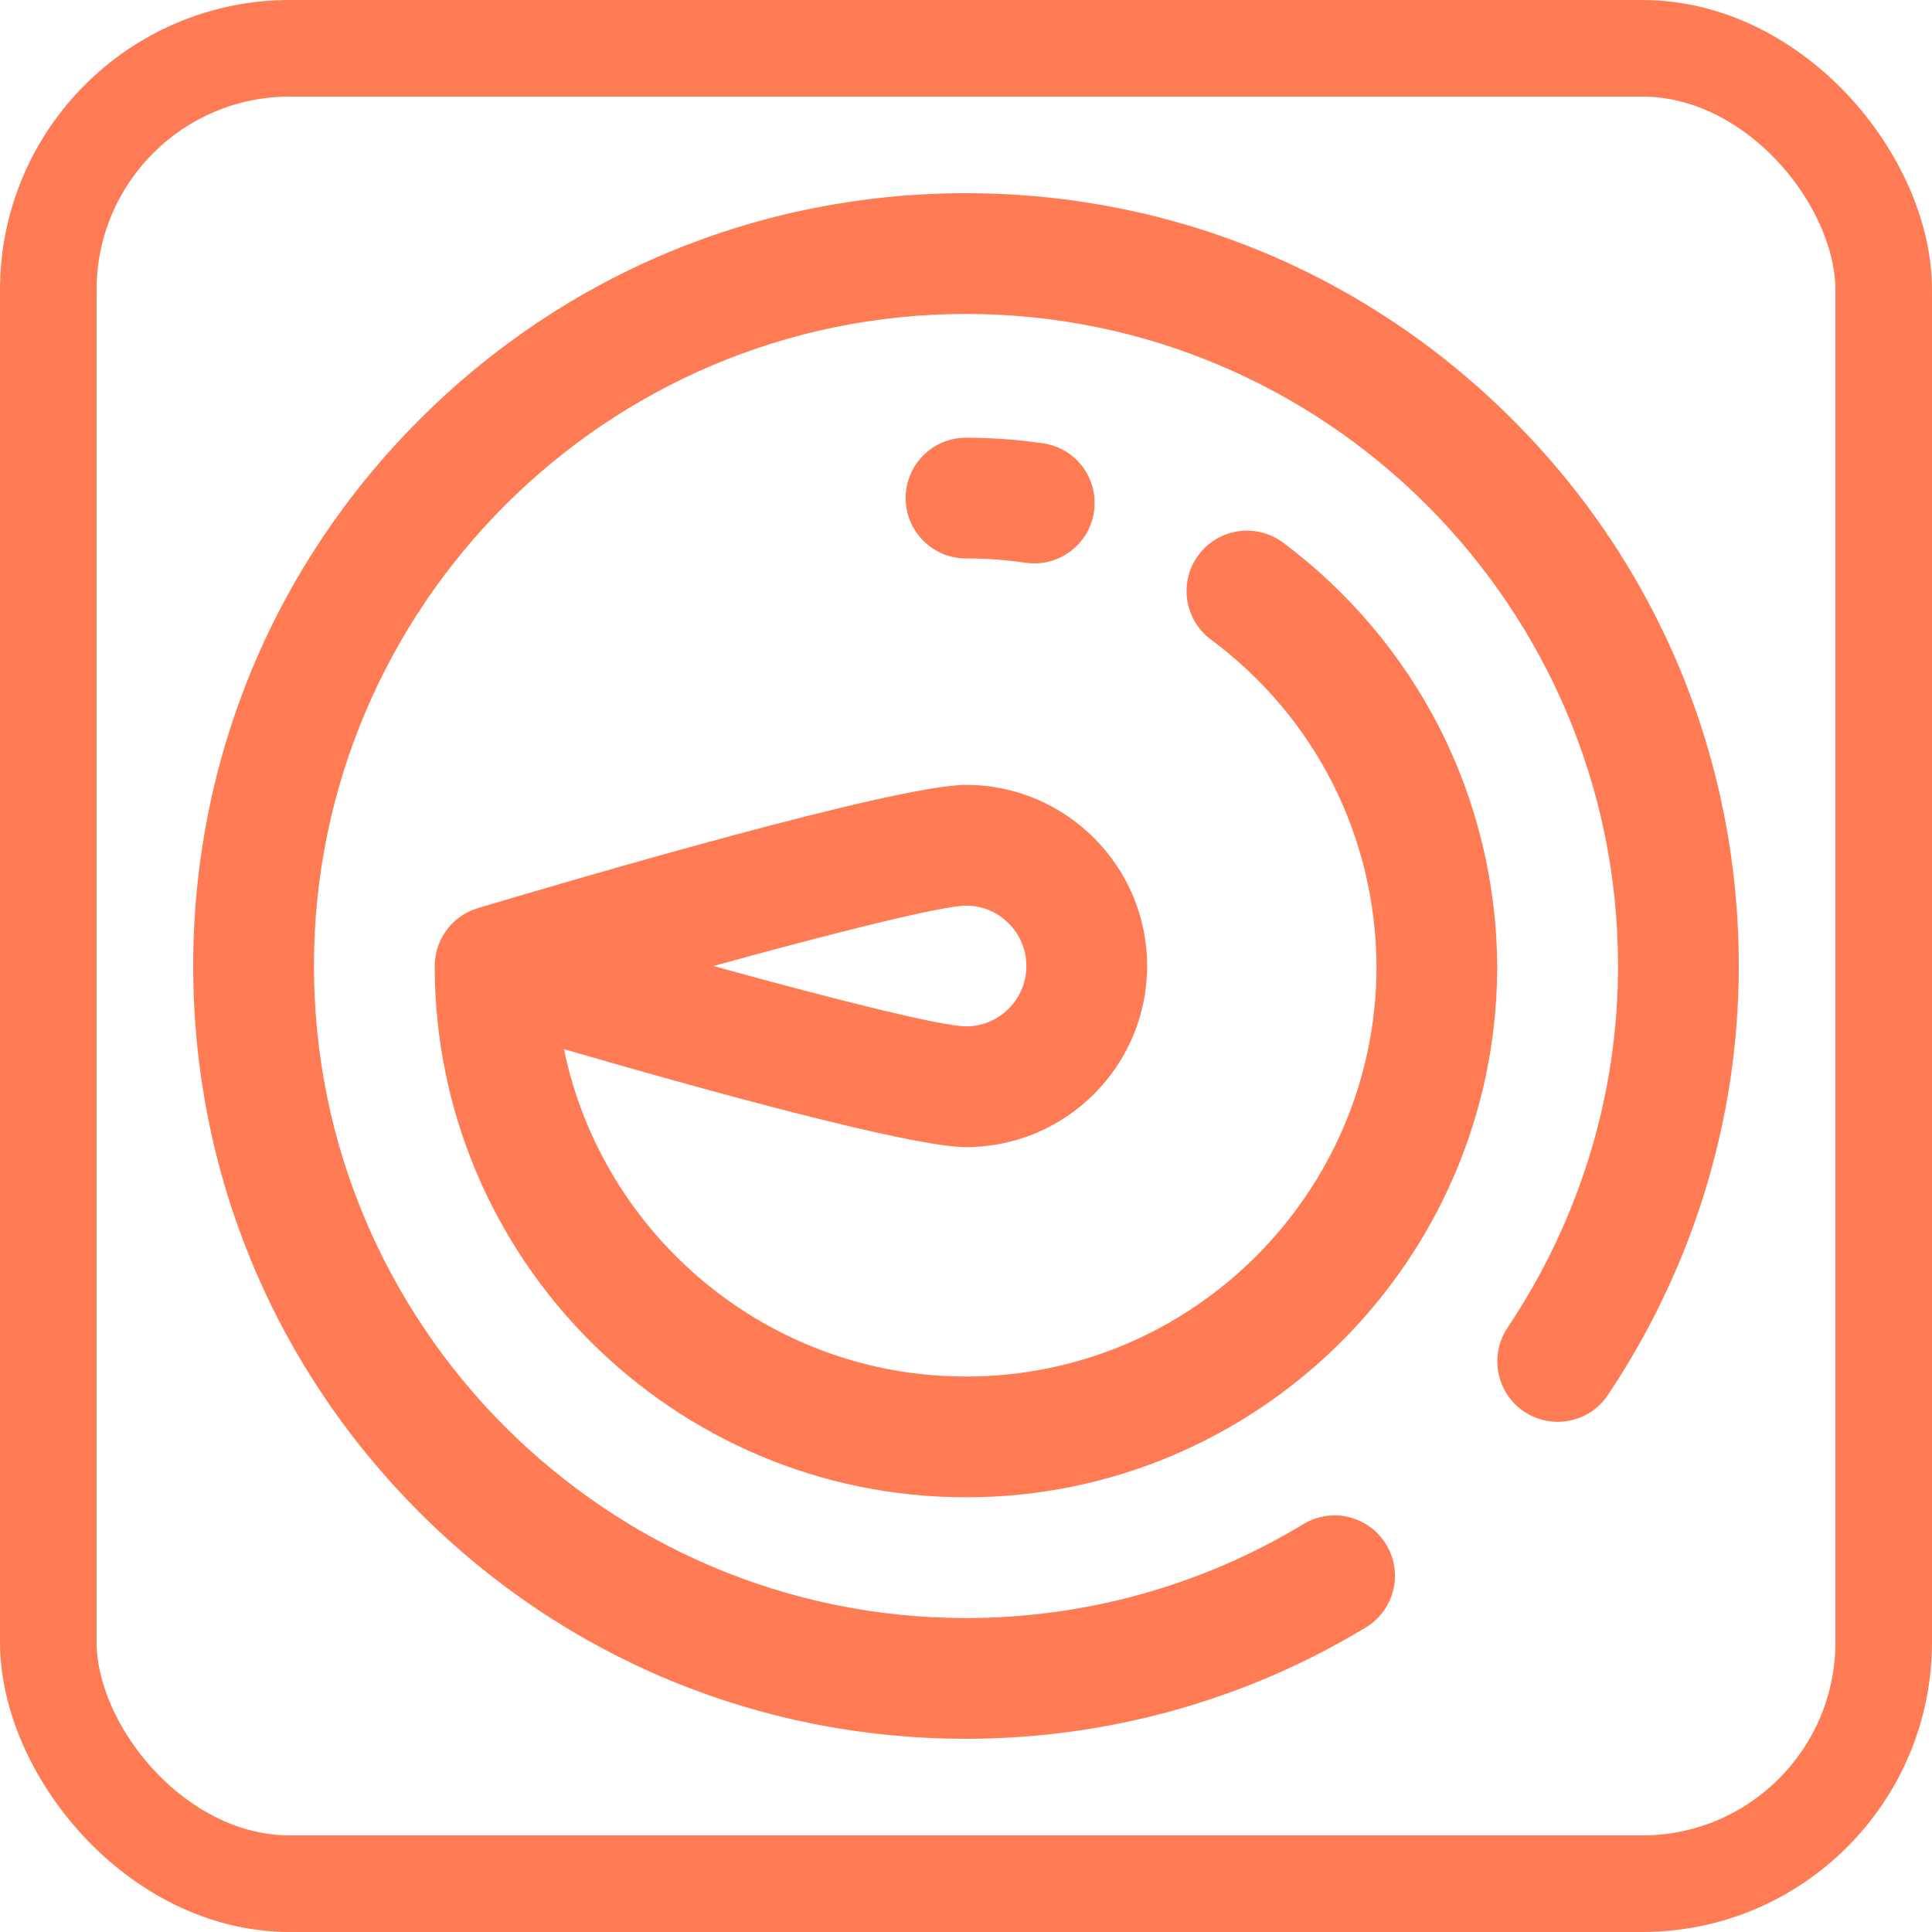 <svg width="20" height="20" viewBox="0 0 20 20" fill="none" xmlns="http://www.w3.org/2000/svg">
<rect x="0.5" y="0.5" width="19" height="19" rx="2.5" stroke="#FF7B54"/>
<g clip-path="url(#clip0_1130_37588)">
<path d="M4.944 9.402C4.936 9.404 4.927 9.408 4.919 9.411C4.909 9.414 4.9 9.417 4.891 9.421C4.883 9.424 4.875 9.428 4.867 9.431C4.857 9.436 4.848 9.44 4.839 9.445C4.832 9.449 4.824 9.452 4.817 9.456C4.807 9.462 4.798 9.468 4.788 9.474C4.782 9.478 4.776 9.482 4.771 9.485C4.758 9.494 4.745 9.504 4.733 9.513C4.731 9.515 4.729 9.517 4.727 9.518C4.712 9.53 4.699 9.543 4.686 9.556C4.682 9.559 4.678 9.563 4.675 9.567C4.666 9.577 4.657 9.586 4.648 9.596C4.644 9.602 4.639 9.607 4.635 9.613C4.628 9.622 4.621 9.631 4.614 9.64C4.61 9.646 4.606 9.653 4.602 9.659C4.596 9.668 4.59 9.678 4.584 9.688C4.58 9.694 4.577 9.7 4.573 9.707C4.565 9.722 4.558 9.736 4.552 9.752C4.549 9.758 4.546 9.765 4.543 9.772C4.539 9.784 4.535 9.795 4.531 9.807C4.528 9.814 4.526 9.822 4.524 9.83C4.521 9.84 4.518 9.851 4.516 9.862C4.514 9.87 4.512 9.877 4.511 9.885C4.509 9.897 4.507 9.91 4.505 9.922C4.505 9.929 4.504 9.935 4.503 9.942C4.501 9.961 4.5 9.98 4.5 10C4.5 13.033 6.967 15.5 10 15.5C13.019 15.5 15.477 13.055 15.499 10.042C15.499 10.038 15.5 10.035 15.5 10.031C15.5 10.027 15.5 10.022 15.5 10.017C15.5 10.011 15.5 10.006 15.5 10C15.5 9.996 15.499 9.991 15.499 9.987C15.492 9.13 15.284 8.279 14.895 7.522C14.513 6.777 13.955 6.118 13.282 5.617C13.005 5.411 12.613 5.468 12.407 5.745C12.201 6.022 12.258 6.414 12.535 6.62C13.621 7.428 14.245 8.666 14.25 10.017C14.241 12.352 12.338 14.25 10 14.25C7.952 14.25 6.237 12.793 5.838 10.861C7.229 11.265 9.427 11.875 10 11.875C11.034 11.875 11.875 11.034 11.875 10C11.875 8.966 11.034 8.125 10 8.125C9.275 8.125 5.948 9.102 4.946 9.401C4.946 9.401 4.945 9.402 4.944 9.402ZM10 9.375C10.345 9.375 10.625 9.655 10.625 10C10.625 10.345 10.345 10.625 10 10.625C9.746 10.623 8.666 10.354 7.386 10C8.659 9.649 9.75 9.377 10 9.375Z" fill="#FF7B54"/>
<path d="M15.657 4.343C14.146 2.832 12.137 2 10 2C7.863 2 5.854 2.832 4.343 4.343C2.832 5.854 2 7.863 2 10C2 12.137 2.832 14.146 4.343 15.657C5.854 17.168 7.863 18 10 18C11.463 18 12.894 17.601 14.139 16.847C14.435 16.668 14.529 16.284 14.35 15.989C14.171 15.693 13.787 15.599 13.492 15.778C12.442 16.414 11.235 16.75 10 16.75C6.278 16.75 3.25 13.722 3.25 10C3.25 6.278 6.278 3.25 10 3.25C13.722 3.25 16.75 6.278 16.75 10C16.75 11.331 16.354 12.626 15.605 13.746C15.414 14.033 15.491 14.421 15.778 14.613C16.065 14.805 16.453 14.728 16.645 14.441C17.531 13.115 18 11.579 18 10C18 7.863 17.168 5.854 15.657 4.343Z" fill="#FF7B54"/>
<path d="M10.617 5.826C10.648 5.83 10.678 5.832 10.708 5.832C11.013 5.832 11.28 5.608 11.325 5.297C11.375 4.955 11.139 4.638 10.797 4.589C10.535 4.551 10.267 4.531 10 4.531C9.655 4.531 9.375 4.811 9.375 5.156C9.375 5.501 9.655 5.781 10 5.781C10.207 5.781 10.414 5.796 10.617 5.826Z" fill="#FF7B54"/>
</g>
<defs>
<clipPath id="clip0_1130_37588">
<rect width="16" height="16" fill="white" transform="translate(2 2)"/>
</clipPath>
</defs>
</svg>
